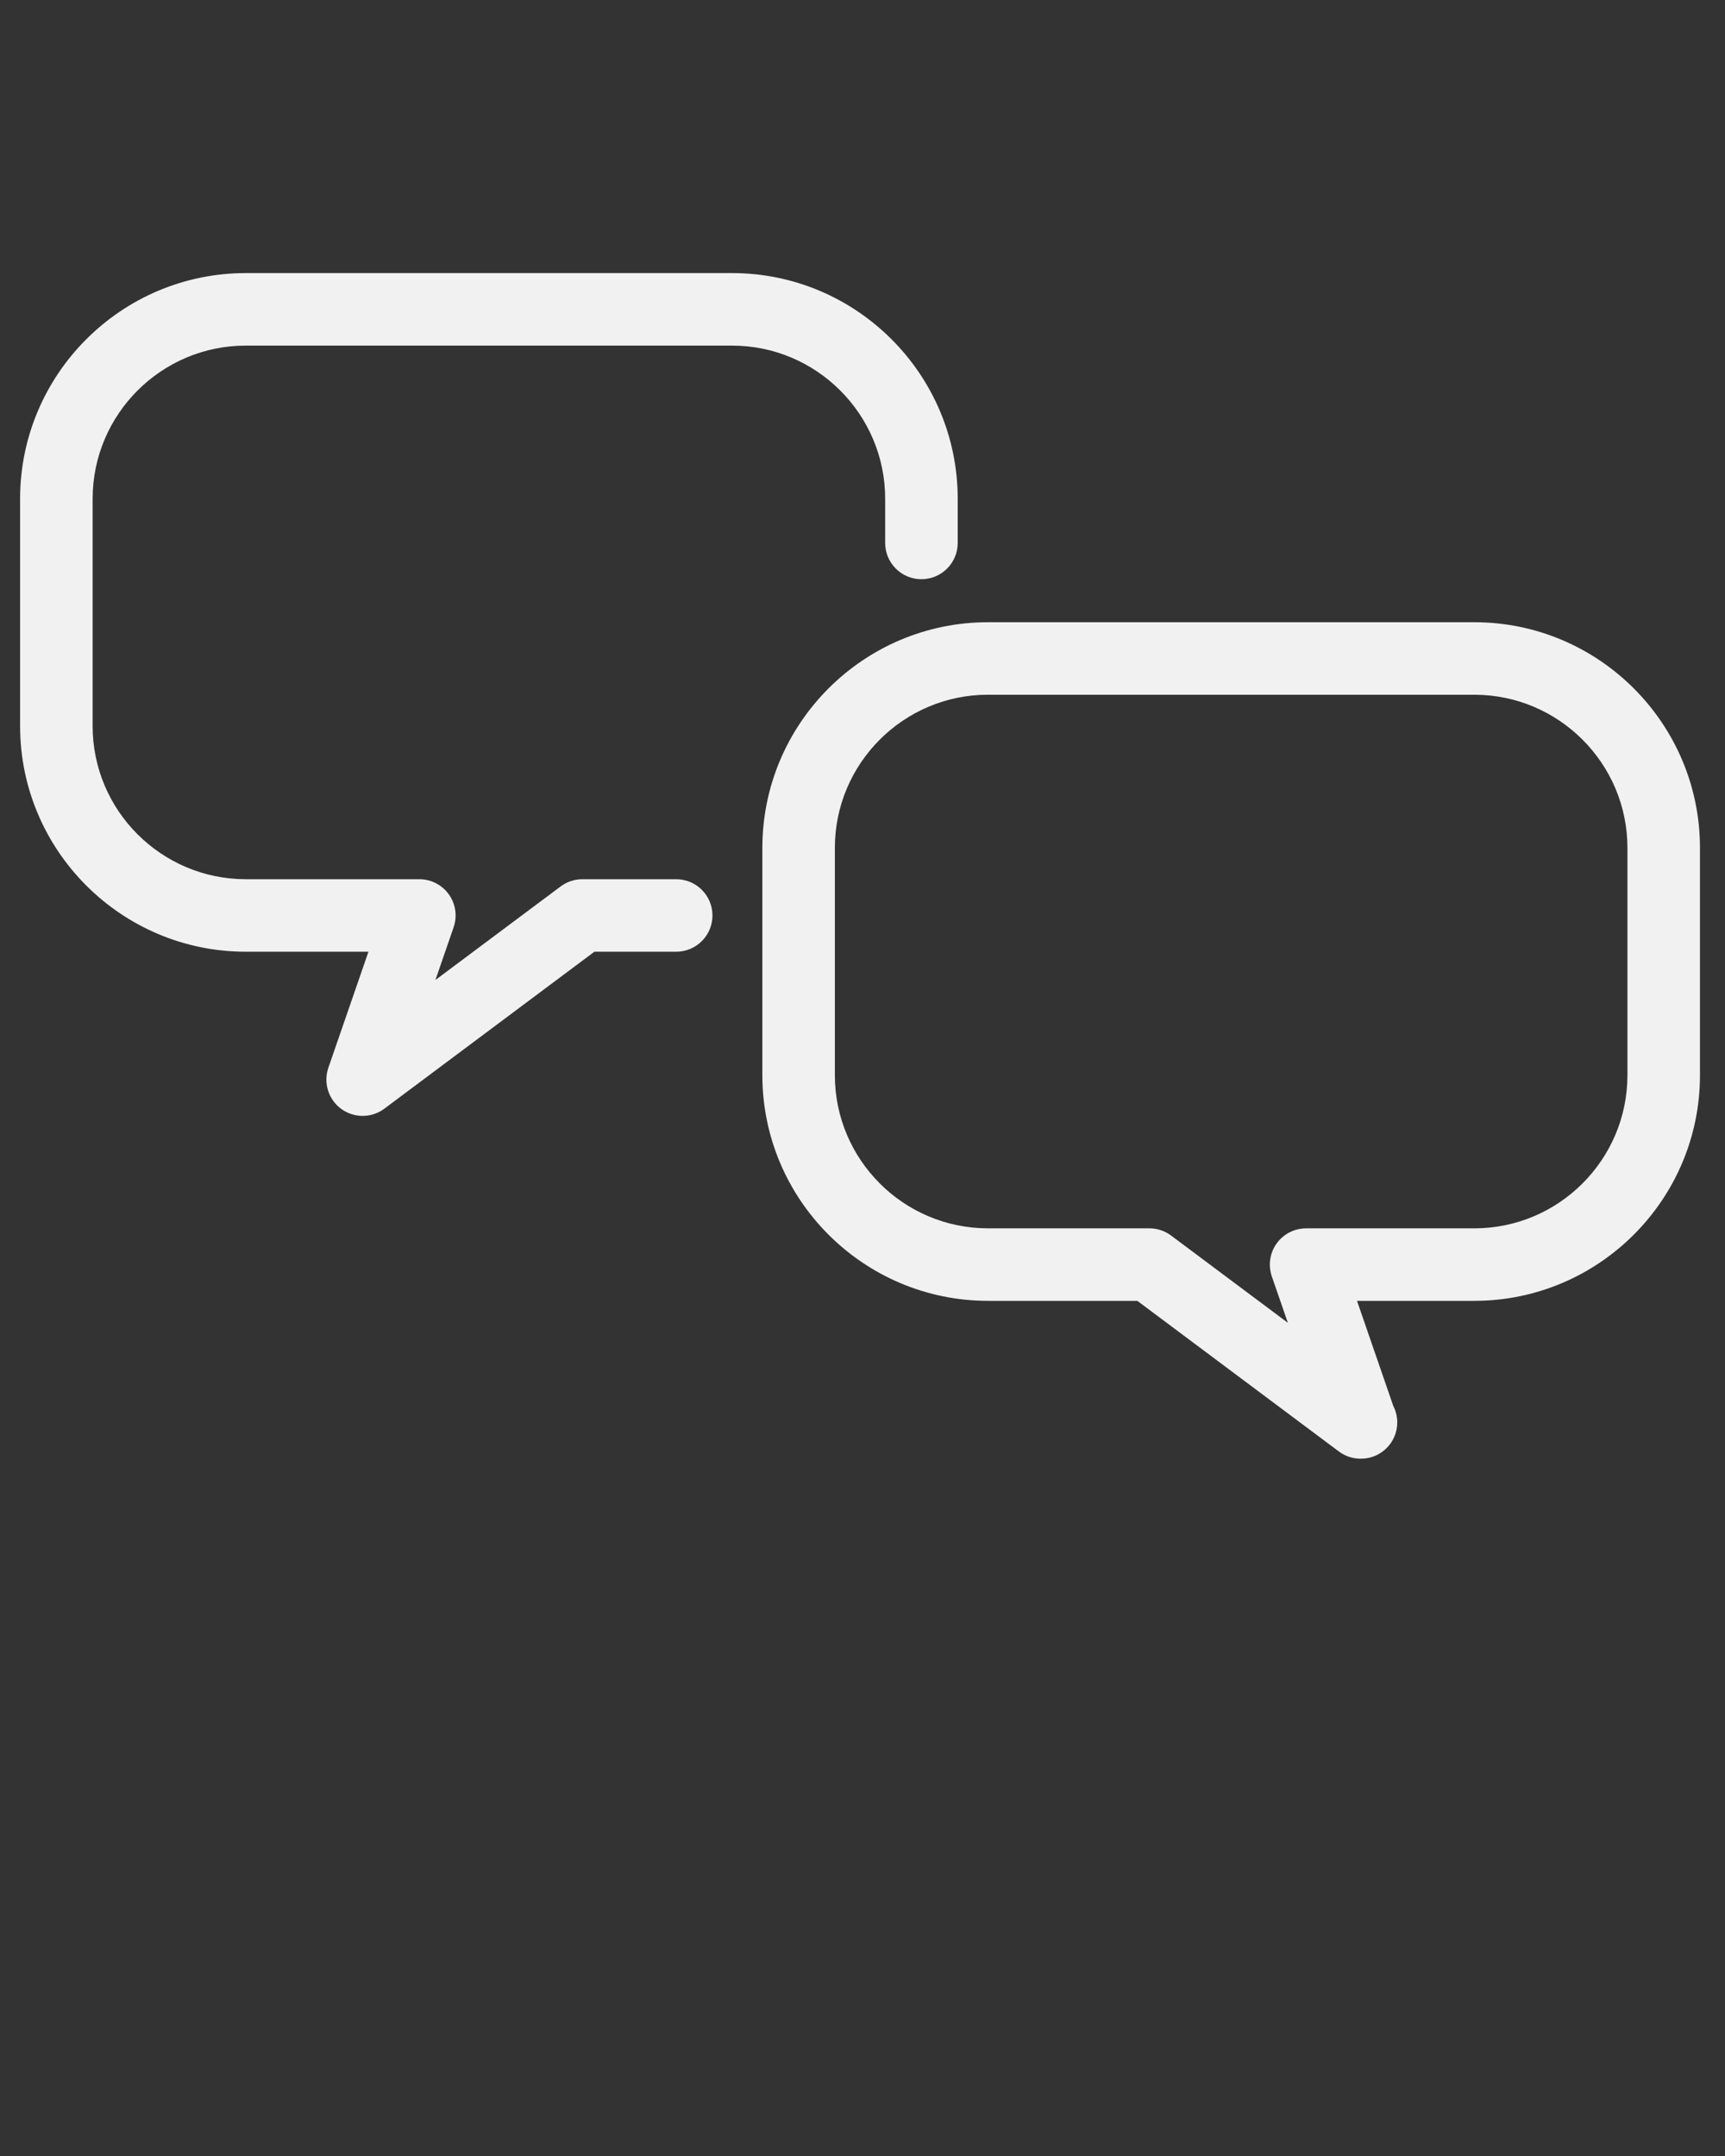 <svg xmlns="http://www.w3.org/2000/svg" xmlns:xlink="http://www.w3.org/1999/xlink" version="1.1" x="0px" y="0px" viewBox="0 0 100 125" enable-background="new 0 0 100 100" xml:space="preserve"><rect x="0" y="0" width="100" height="125" fill="#333333" stroke="none"/><path fill="#F1F1F1" d="M78.896,84.572c-0.007,0-0.014,0-0.021,0c-0.442,0-0.886-0.139-1.259-0.418L65.932,75.42h-8.654  c-7.214,0-13.083-5.869-13.083-13.082V49.159c0-7.214,5.869-13.084,13.083-13.084h28.187c7.214,0,13.084,5.87,13.084,13.084v13.179  c0,7.213-5.87,13.082-13.084,13.082h-6.798l2.104,6.096c0.146,0.287,0.229,0.611,0.229,0.955  C80.999,83.632,80.058,84.572,78.896,84.572z M57.277,40.278c-4.896,0-8.879,3.984-8.879,8.88v13.179  c0,4.896,3.983,8.879,8.879,8.879h9.353c0.454,0,0.896,0.146,1.259,0.418l6.77,5.06l-0.93-2.689  c-0.221-0.643-0.119-1.353,0.275-1.906s1.032-0.882,1.712-0.882h9.748c4.896,0,8.88-3.983,8.88-8.879V49.159  c0-4.896-3.983-8.88-8.88-8.88H57.277z"/><path fill="#F1F1F1" d="M21.023,64.697c-0.435,0-0.871-0.135-1.24-0.404c-0.745-0.545-1.048-1.512-0.748-2.385l2.324-6.729h-7.11  c-7.214,0-13.084-5.87-13.084-13.084V28.917c0-7.214,5.87-13.084,13.084-13.084h28.187c7.214,0,13.083,5.87,13.083,13.084v2.562  c0,1.161-0.941,2.102-2.103,2.102c-1.16,0-2.102-0.941-2.102-2.102v-2.562c0-4.896-3.983-8.88-8.879-8.88H14.25  c-4.896,0-8.88,3.984-8.88,8.88v13.178c0,4.896,3.984,8.88,8.88,8.88h10.06c0.68,0,1.317,0.329,1.712,0.881  c0.394,0.555,0.497,1.264,0.275,1.906l-1.055,3.055l7.26-5.424c0.363-0.271,0.805-0.418,1.258-0.418h5.44  c1.161,0,2.102,0.941,2.102,2.102c0,1.16-0.941,2.102-2.102,2.102h-4.742l-12.177,9.1C21.909,64.557,21.466,64.697,21.023,64.697z"/></svg>
